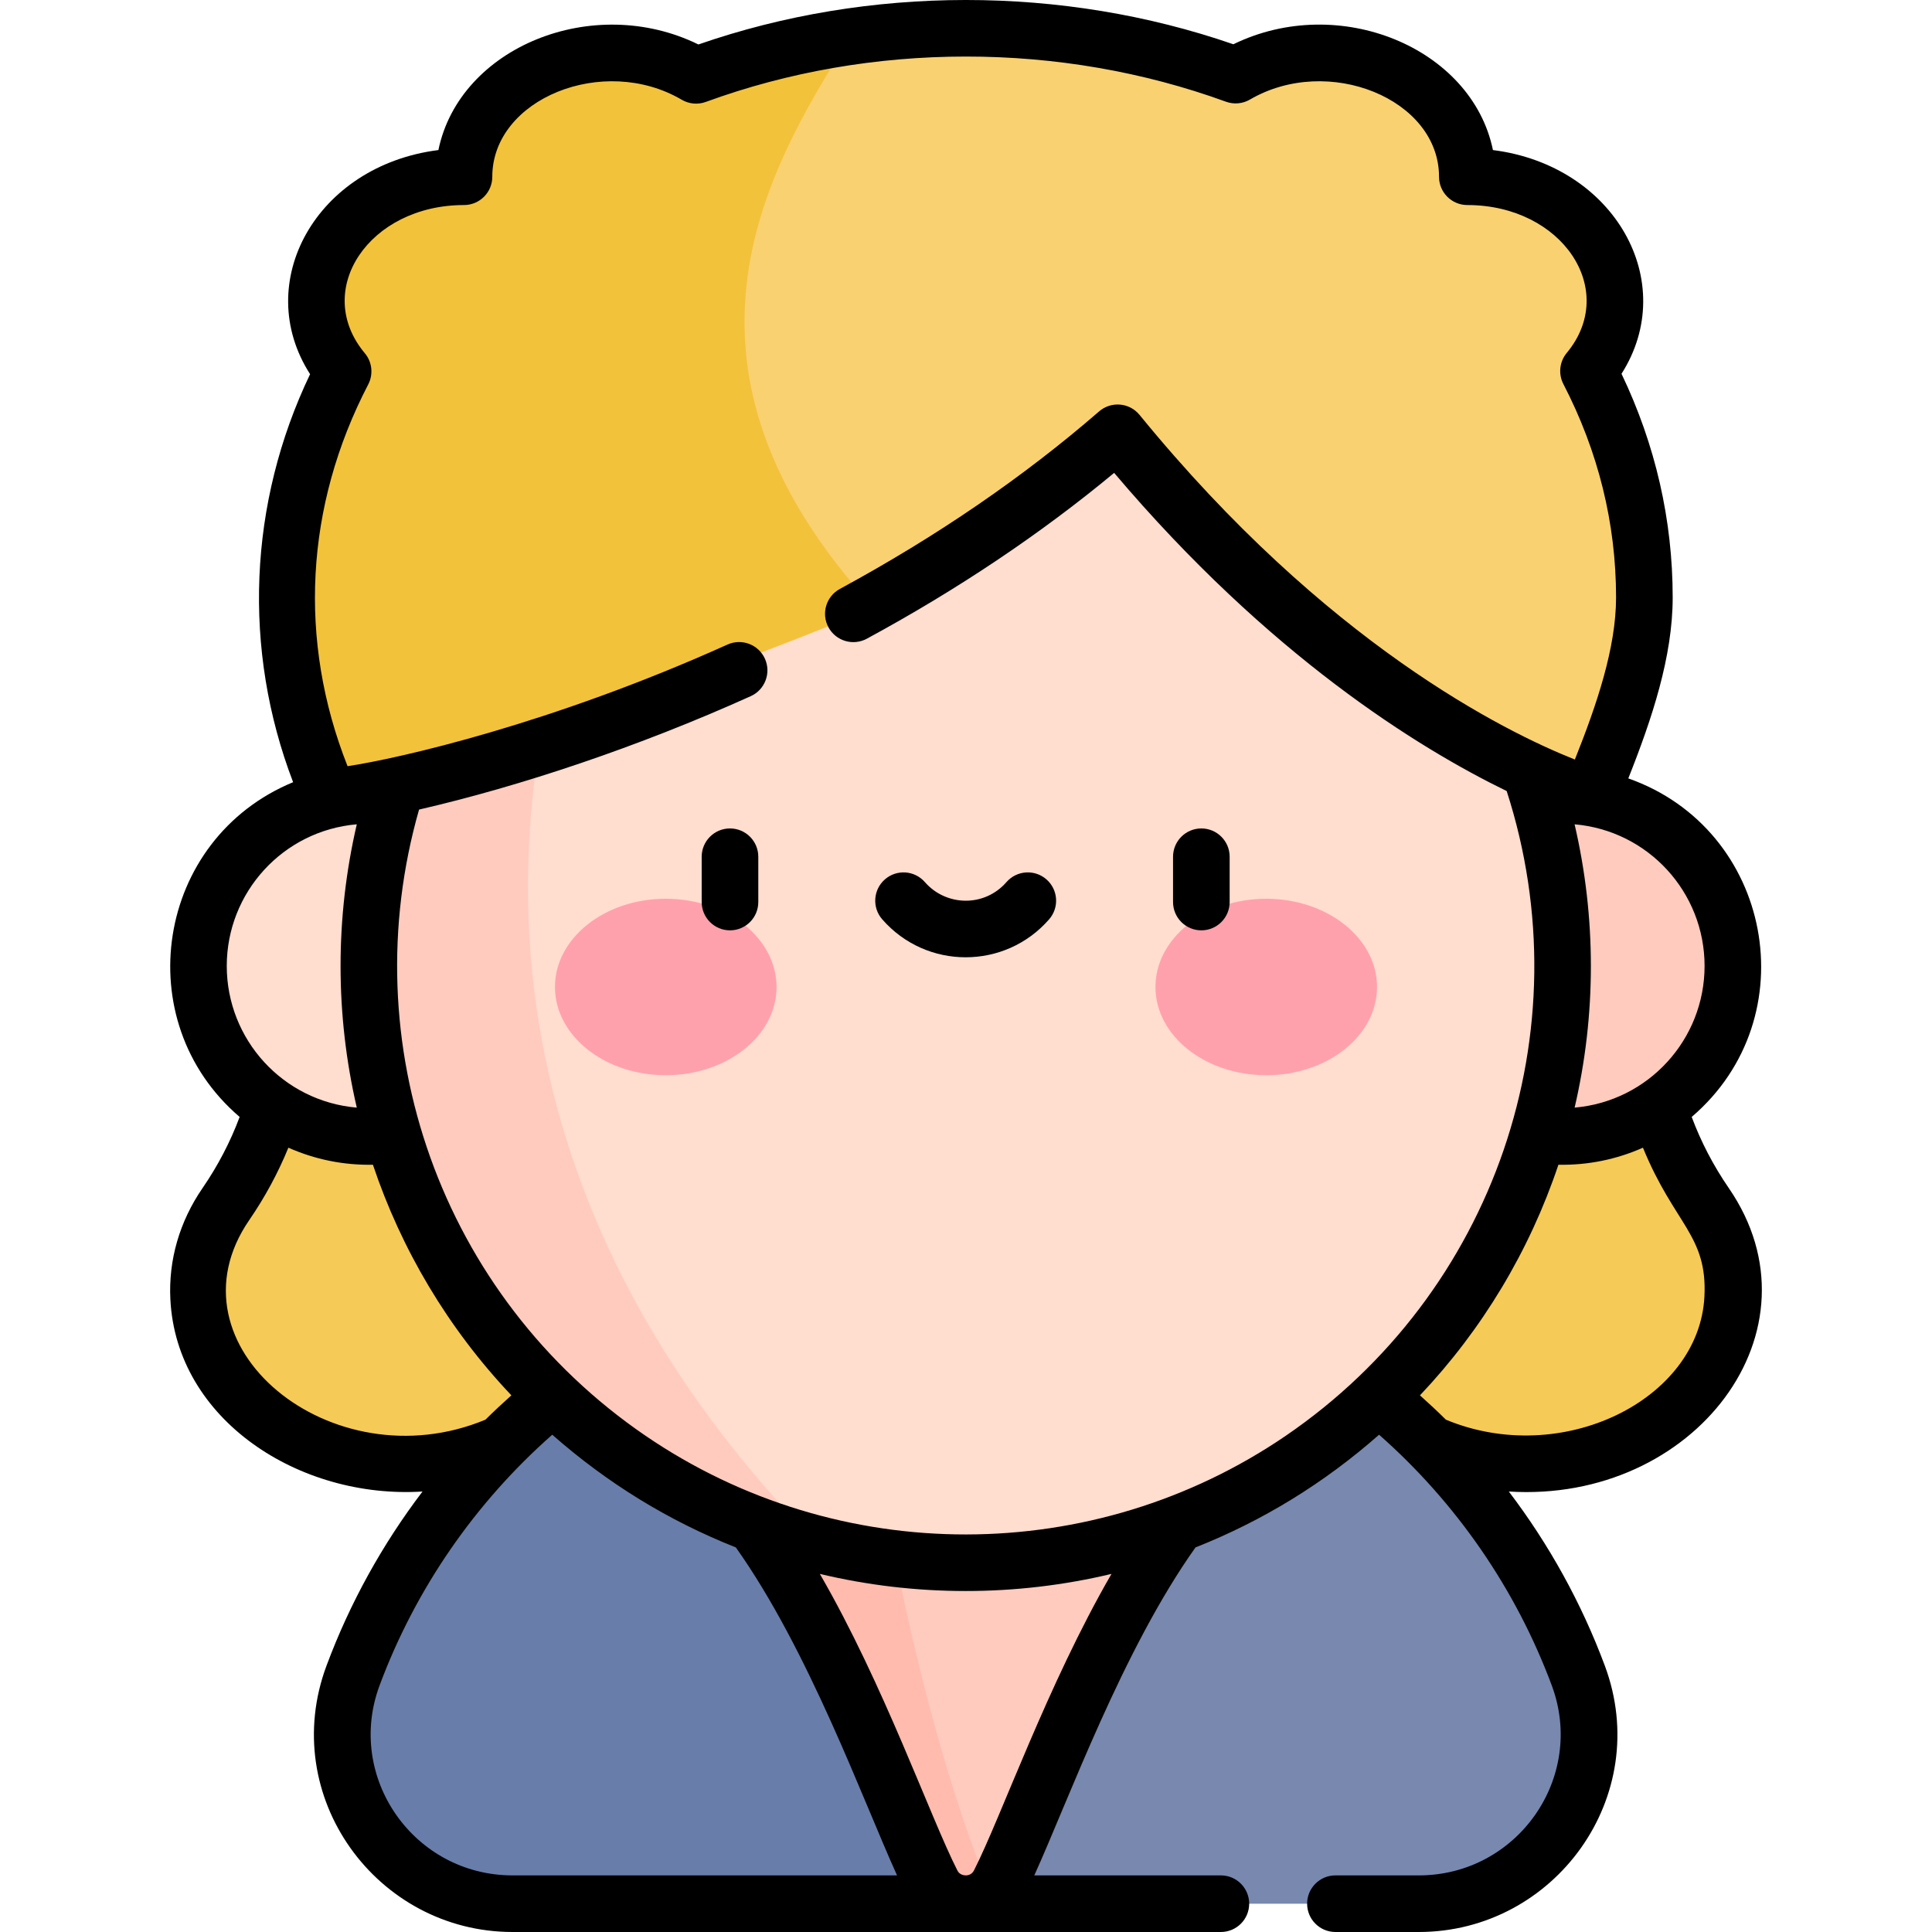 <svg id="Capa_1" enable-background="new 0 0 511.925 511.925" height="512" viewBox="0 0 511.925 511.925" width="512" xmlns="http://www.w3.org/2000/svg"><g><path d="m451.972 319.037c-11.069-16.104-16.6-34.391-16.195-52.975.021-.935.031-1.872.031-2.812 0-18.456-359.69-18.456-359.69 0 0 .94.01 1.877.031 2.812.405 18.585-5.126 36.872-16.195 52.975-5 7.274-7.691 15.807-7.234 24.891 1.215 24.193 25.129 43.627 54 43.92 12.578.128 24.178-3.297 33.495-9.16 31.279 22.088 71.666 35.388 115.75 35.388s84.471-13.3 115.75-35.388c9.317 5.863 20.917 9.287 33.495 9.16 28.87-.293 52.784-19.726 54-43.92.453-9.084-2.237-17.616-7.238-24.891z" fill="#f6ca56"/><path d="m376.023 504.429h-112.4s-143.29-75-38.86-170.37c84.154-15.385 164.755 32.702 193.52 109.9 10.93 29.3-10.99 60.47-42.26 60.47z" fill="#7888af"/><path d="m263.623 504.429h-127.72c-31.27 0-53.19-31.17-42.26-60.47 20.929-56.153 70.333-98.848 131.12-109.9 4.68 40.28 15.92 115.54 38.86 170.37z" fill="#687daa"/><path d="m346.313 376.429c-41.33 10.33-68.48 97.06-81.45 122.56-.6 1.18-1.37 2.16-2.27 2.95 0 0-45.58-21.98-37.83-167.88 10.12-1.85 20.55-2.81 31.2-2.81 32.86 0 63.59 9.16 89.77 25.07z" fill="#ffcbbe"/><path d="m262.593 501.939c-1.78 1.59-4.03 2.42-6.3 2.49-.22.01-.44.01-.66 0-3.41-.11-6.78-1.92-8.57-5.44-12.97-25.5-40.12-112.23-81.45-122.56l-.82-19.26c18.05-11.2 38.3-19.17 59.97-23.11 4.61 39.67 15.59 113.28 37.83 167.88z" fill="#ffbbae"/><circle cx="414.08" cy="255.959" fill="#ffcbbe" r="45.176"/><circle cx="97.845" cy="255.959" fill="#ffddcf" r="45.176"/><path d="m402.273 316.019c-23.64 57.54-80.24 98.06-146.31 98.06-13.57 0-26.74-1.71-39.3-4.93 0 0-.06-.03-.17-.08-2.59-1.26-34.28-17.08-62.27-47.35-.01-.01-.03-.03-.05-.05-38.91-44.19-67.97-120.74 11.82-235.76 25.54-17.7 56.55-28.07 89.97-28.07 112.814 0 188.801 114.772 146.31 218.18z" fill="#ffddcf"/><path d="m216.663 409.149c-48.62-12.43-88.22-47.41-107.01-93.13-7.61-18.52-11.81-38.8-11.81-60.06 0-53.9 26.97-101.51 68.15-130.05l.04 1.53s-84.63 143.69 50.63 281.71z" fill="#ffcbbe"/><ellipse cx="176.406" cy="261.522" fill="#ffa1ac" rx="29.355" ry="23.377"/><ellipse cx="335.519" cy="261.522" fill="#ffa1ac" rx="29.355" ry="23.377"/><path d="m433.669 177.501c0 6.468-3.386 12.85-4.148 19.119-.699 5.776-6.115 10.17-12.511 9.934-4.202-1.271-54.773-21.328-115.871-91.301-24.031 19.498-44.79 35.348-69.645 45.755-163.092-49.81-7.022-149.933-7.022-149.933 10.195-1.695 20.671-2.576 31.366-2.585 25.586-.019 49.94 4.962 72.009 13.92 6.355-4.138 14.066-6.572 22.392-6.572 21.693 0 39.286 16.449 39.286 36.742 21.693 0 39.286 16.449 39.286 36.732 0 7.793-2.598 15.019-7.022 20.956 9.568 20.605 11.88 43.332 11.88 67.233z" fill="#f9d171"/><path d="m231.495 161.007c-74.611 31.243-136.308 45.445-138.942 45.65-6.25 0-11.457-4.28-12.135-9.915-3.522-29.168-3.054-58.813 9.795-86.381-17.992-23.996.168-57.783 32.19-57.783 0-29.872 36.03-46.972 61.783-30.104 12.741-5.199 26.243-9.062 40.288-11.401-21.82 34.84-51.517 86.204 7.021 149.934z" fill="#f3c23b"/></g><g><path d="m448.253 295.957c30.82-26.342 21.387-76.273-16.798-89.703 6.305-15.853 11.761-32.296 11.761-47.929 0-20.537-4.559-40.457-13.561-59.283 15.468-24.27-1.735-55.186-34.068-59.281-5.592-27.178-40.821-41.684-68.78-28.03-45.291-15.66-96.563-15.64-141.748.053-27.867-13.687-63.273.661-68.894 27.977-32.423 4.107-49.567 35.145-33.999 59.384-16.357 34.188-17.942 72.976-4.499 108.115-36.388 15.024-43.947 63.245-14.168 88.697-2.441 6.553-5.721 12.871-9.812 18.828-6.115 8.892-9.069 19.1-8.542 29.515 1.6 31.974 34.234 52.963 66.81 50.912-10.651 14.015-19.249 29.545-25.426 46.122-12.935 34.674 13.294 70.592 49.287 70.592h187.683c4.142 0 7.5-3.358 7.5-7.5s-3.358-7.5-7.5-7.5h-49.44c9.113-20.075 23.387-59.7 42.715-86.902 17.784-7.036 34.064-17.018 48.645-29.865 20.478 18.053 36.237 40.887 45.75 66.419 9.096 24.384-9.101 50.349-35.233 50.349h-22.085c-4.142 0-7.5 3.358-7.5 7.5s3.358 7.5 7.5 7.5h22.085c35.987 0 62.224-35.913 49.288-70.589-6.177-16.579-14.776-32.11-25.426-46.125 49.122 3.093 84.179-42.751 58.271-80.423-4.095-5.961-7.375-12.28-9.816-18.833zm3.412-40.002c0 19.474-14.882 35.842-34.435 37.535 5.742-24.649 5.753-50.324-.009-75.071 19.526 1.687 34.444 18.029 34.444 37.536zm-391.58 0c0-19.489 14.903-35.857 34.456-37.538-5.746 24.733-5.718 50.457-.001 75.076-19.572-1.684-34.455-18.068-34.455-37.538zm5.963 67.326c4.184-6.091 7.642-12.517 10.367-19.176 6.97 3.093 14.545 4.672 22.398 4.518 7.503 22.385 19.865 43.332 36.688 61.106-2.345 2.097-4.646 4.238-6.874 6.448-40.714 16.922-85.443-19.651-62.579-52.896zm34.535 123.293c9.512-25.529 25.27-48.363 45.749-66.416 14.58 12.846 30.86 22.829 48.645 29.865 19.323 27.196 33.59 66.799 42.715 86.902h-101.877c-26.134 0-44.328-25.965-35.232-50.351zm157.51 49.006c-.562 1.102-1.513 1.322-2.101 1.346-1.653 0-2.174-1.031-2.331-1.34-7.211-14.183-19.416-49.15-36.423-78.545 25.32 6.046 51.94 6.049 77.275 0-16.993 29.37-29.233 64.407-36.42 78.539zm82.619-115.151c-50.886 34.754-118.419 35.005-169.673 0-54.348-37.117-77.664-104.129-60-165.913 26.767-6.17 58.019-16.581 87.888-30.051 3.776-1.703 5.456-6.144 3.754-9.92-1.703-3.777-6.145-5.456-9.92-3.754-46.637 21.031-87.216 30.213-100.664 32.23-13.157-33.237-11.267-68.963 5.473-101.156 1.397-2.687 1.041-5.95-.902-8.272-13.973-16.704 1.122-39.258 26.277-39.258 4.142 0 7.5-3.358 7.5-7.5 0-20.663 29.474-32.578 50.201-20.403 1.932 1.135 4.272 1.346 6.377.576 43.737-16.011 93.972-16.032 137.825-.056 2.096.763 4.422.554 6.349-.57 20.706-12.091 50.108-.188 50.108 20.453 0 4.142 3.358 7.5 7.5 7.5 25.151 0 40.176 22.523 26.339 39.189-1.925 2.318-2.275 5.563-.89 8.239 9.264 17.894 13.96 36.924 13.96 56.562 0 13.305-5.069 28.299-10.916 42.936-18.593-7.391-65.884-30.748-115.345-91.32-2.694-3.299-7.553-3.672-10.724-.921-20.022 17.37-43.131 33.194-68.686 47.033-3.642 1.972-4.996 6.524-3.023 10.166s6.523 4.995 10.167 3.023c24.071-13.036 46.082-27.797 65.533-43.939 41.008 48.419 80.525 72.877 104.01 84.307 20.572 63.639-3.209 133.045-58.518 170.819zm110.913-36.878c-1.373 27.439-37.794 45.389-68.501 32.626-2.228-2.21-4.528-4.351-6.874-6.448 16.503-17.436 29.006-38.225 36.688-61.106 7.84.154 15.417-1.42 22.398-4.518 8.353 20.416 17.112 23.186 16.289 39.446z"/><path d="m193.427 219.515c-4.142 0-7.5 3.358-7.5 7.5v12c0 4.142 3.358 7.5 7.5 7.5s7.5-3.358 7.5-7.5v-12c0-4.142-3.358-7.5-7.5-7.5z"/><path d="m318.324 219.515c-4.142 0-7.5 3.358-7.5 7.5v12c0 4.142 3.358 7.5 7.5 7.5s7.5-3.358 7.5-7.5v-12c0-4.142-3.358-7.5-7.5-7.5z"/><path d="m277.267 233.004c-3.123-2.721-7.86-2.396-10.582.727-5.863 6.728-16.024 6.421-21.62 0-2.722-3.123-7.459-3.447-10.582-.727-3.122 2.722-3.448 7.459-.727 10.582 11.706 13.431 32.544 13.417 44.237 0 2.722-3.123 2.397-7.861-.726-10.582z"/></g></svg>